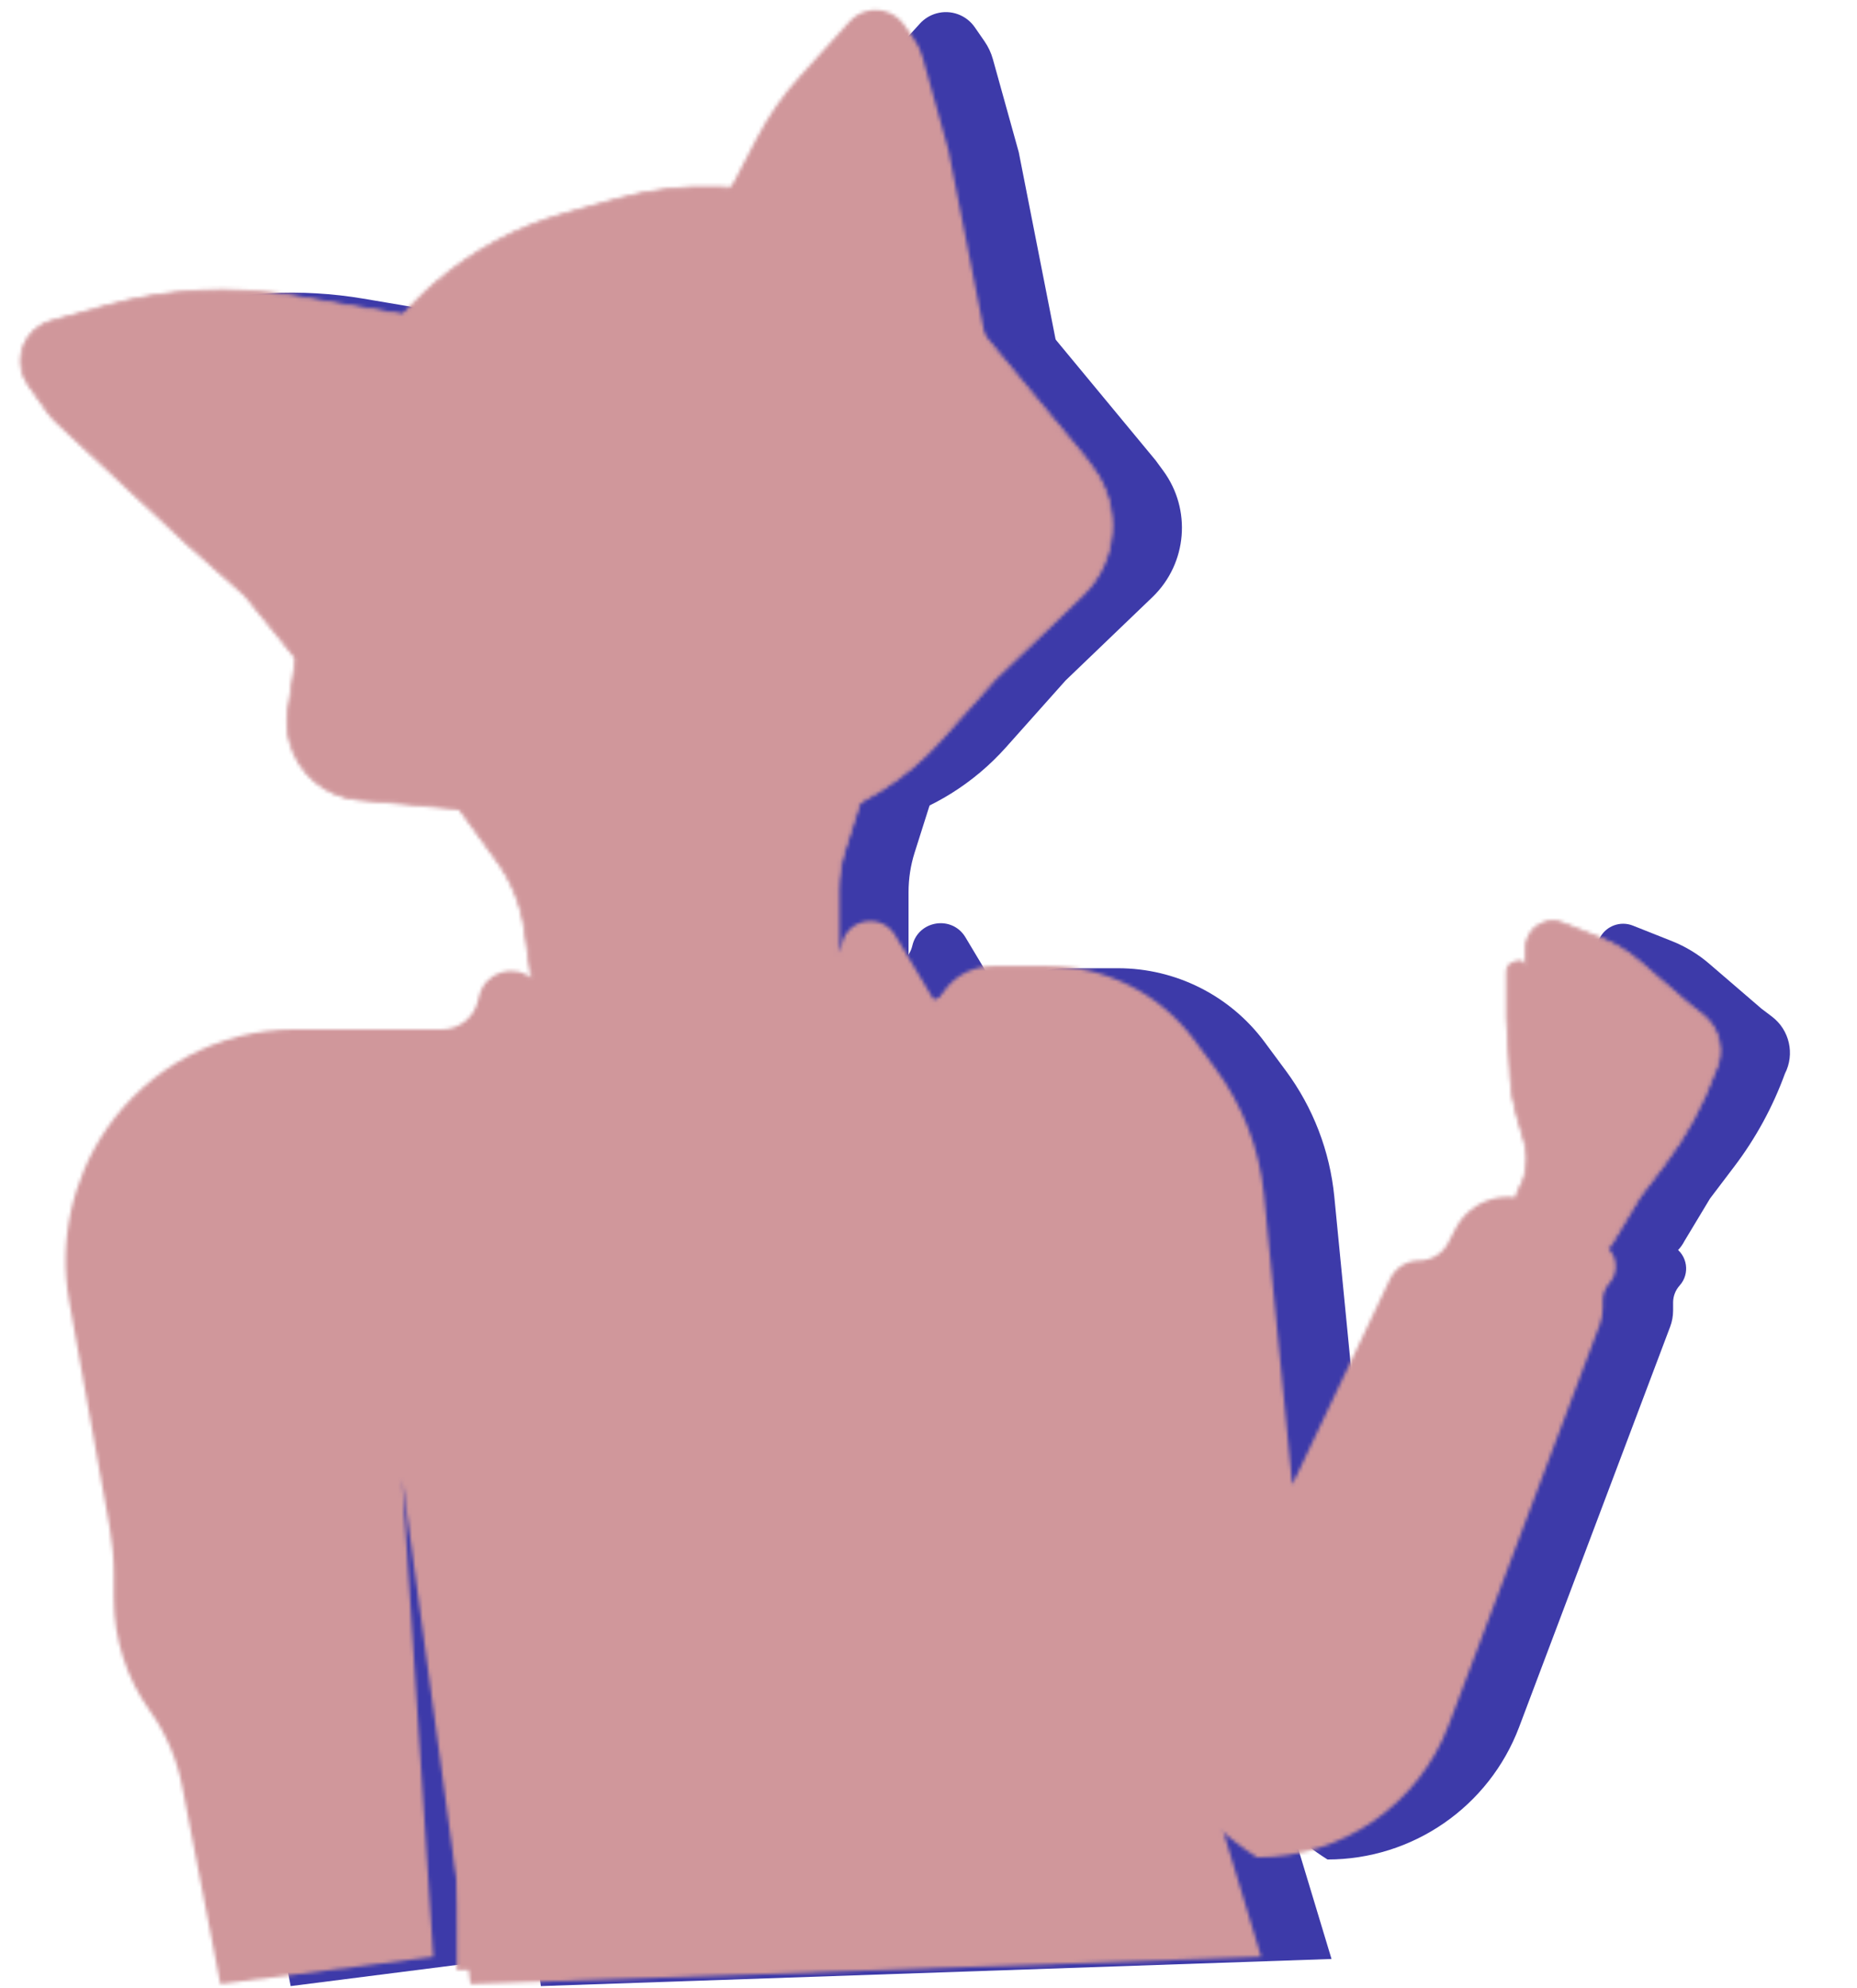 <svg width="525" height="562" viewBox="0 0 525 562" fill="none" xmlns="http://www.w3.org/2000/svg">
<path d="M160.513 243.954L136.428 210.641L264.244 223.138L258.585 240.987C257.441 244.594 256.859 248.355 256.859 252.138V275.386C256.859 282.924 262.97 289.034 270.507 289.034C272.736 289.034 274.931 288.489 276.9 287.445L286.277 282.474C293.631 278.575 301.828 276.537 310.152 276.537H318.783C334.841 276.537 349.213 286.497 354.852 301.532L370.935 362.324C371.384 364.02 371.686 365.75 371.838 367.498L379.471 455.173L419.612 379.642L430.877 359.191C435.058 351.602 444.027 348.036 452.277 350.682C461.936 353.782 467.168 364.209 463.878 373.805L446.879 423.383L421.229 485.371C420.153 487.971 418.825 490.458 417.262 492.797L411.426 501.535C394.632 526.675 356.5 522.545 345.478 494.392L360.532 540.69L149.494 557.164V547.665C149.494 503.358 145.117 459.16 136.428 415.714L135.505 412.851C133.018 405.14 121.526 407.673 122.51 415.714L136.428 516.263L86.438 524.784L70.816 476.782L55.762 408.898L44.335 361.249C41.977 351.417 42.776 341.092 46.618 331.74C52.374 317.73 64.391 307.248 79.052 303.447L80.204 303.148C84.343 302.075 88.602 301.532 92.878 301.532H147.413C152.271 301.532 157.003 299.983 160.92 297.11C167.702 292.137 171.202 283.839 170.031 275.511L168.319 263.338C167.334 256.337 164.655 249.683 160.513 243.954Z" fill="#3D3AA9"/>
<path d="M154.919 283.805L155.394 281.969C157.117 275.314 165.253 272.815 170.414 277.357C172.293 279.01 174.764 279.829 177.259 279.625L250.621 273.616C254.17 273.325 257.126 270.776 257.935 267.308C259.61 260.13 269.168 258.637 272.952 264.961L303.661 316.278C305.025 318.557 306.104 320.995 306.872 323.538L376.44 553.755L152.904 561.424L133.59 418.554L142.395 553.755L82.179 561.424L71.366 505.479C69.882 497.799 66.76 490.529 62.213 484.163C55.617 474.929 52.071 463.864 52.071 452.515V445.718C52.071 441.251 51.676 436.793 50.889 432.396L39.428 368.325C36.426 351.544 40.237 334.069 49.821 319.97C61.788 302.366 81.856 291.59 103.143 291.59H144.863C149.597 291.59 153.733 288.389 154.919 283.805Z" fill="#3D3AA9"/>
<path d="M300.517 273.697H316.089C332.431 273.697 347.806 281.443 357.531 294.576L363.52 302.664C371.23 313.075 375.968 325.384 377.228 338.278L385.243 420.259L412.867 362.146C414.384 358.953 417.604 356.919 421.138 356.919C424.562 356.919 427.7 355.009 429.273 351.968L431.36 347.934C435.767 339.414 446.451 336.382 454.676 341.317L473.211 352.438C477.082 354.76 477.873 360.038 474.853 363.393C473.667 364.711 473.01 366.421 473.01 368.194V370.446C473.01 372.019 472.726 373.579 472.17 375.051L429.49 488.166C420.982 510.713 399.401 525.636 375.302 525.636C359.354 515.554 347.532 500.108 341.966 482.081L284.378 295.571C282.635 289.926 283.968 283.781 287.892 279.366C291.098 275.76 295.692 273.697 300.517 273.697Z" fill="#3D3AA9"/>
<path d="M102.743 84.426L136.622 90.153L106.747 190.452L89.222 168.795L72.779 154.206L36.076 119.974C35.065 119.03 34.152 117.986 33.353 116.857L28.027 109.334C24.185 103.907 25.689 96.368 31.319 92.832C32.267 92.236 33.297 91.781 34.376 91.481L49.838 87.178C67.057 82.386 85.12 81.447 102.743 84.426Z" fill="#3D3AA9"/>
<path d="M142.647 80.996L143.264 80.468C153.824 71.428 166.236 64.812 179.627 61.085L194.417 56.97C203.782 54.364 213.497 53.234 223.21 53.62C246.573 54.55 268.74 64.197 285.343 80.659L287.626 82.922L326.707 130.128L328.884 133.099C336.902 144.035 335.644 159.205 325.934 168.671L301.268 192.34L284.389 211.261C275.308 221.44 263.494 228.796 250.352 232.453C239.832 235.381 228.78 235.848 218.05 233.821L123.888 216.026C121.771 215.626 119.714 214.957 117.767 214.035C107.668 209.254 101.906 198.41 103.596 187.366L111.219 137.541C114.585 115.537 125.738 95.473 142.647 80.996Z" fill="#3D3AA9"/>
<path d="M233.825 39.629L227.598 51.569L221.795 61.439L300.116 104.507L288.015 43.012L280.7 16.724C280.2 14.925 279.401 13.222 278.338 11.686L275.583 7.705C273.175 4.225 268.828 2.653 264.751 3.787C262.943 4.29 261.315 5.295 260.054 6.686L245.9 22.298C241.152 27.536 237.094 33.36 233.825 39.629Z" fill="#3D3AA9"/>
<path d="M483.442 338.805L490.362 329.672C496.393 321.711 501.198 312.892 504.615 303.509C507.478 297.949 505.929 291.137 500.944 287.362L497.987 285.122L483.205 272.408C480.062 269.705 476.491 267.544 472.639 266.014L461.637 261.645C459.876 260.945 457.916 260.944 456.154 261.639C453.397 262.728 451.548 265.349 451.448 268.312L451.244 274.335C451.283 273.113 450.136 272.197 448.953 272.504L447.96 272.762C446.815 273.059 446.016 274.093 446.016 275.275L446.016 288.338L447.045 305.47C447.257 308.998 447.859 312.491 448.84 315.887L451.001 323.369C451.795 326.121 451.89 329.027 451.277 331.825L450.968 333.233C450.755 334.204 450.379 335.131 449.855 335.976C447.63 339.566 448.279 344.234 451.401 347.08L458.914 353.932C464.29 358.835 472.852 357.304 476.197 350.844L483.442 338.805Z" fill="#3D3AA9"/>
<mask id="mask0_695_55092" style="mask-type:alpha" maskUnits="userSpaceOnUse" x="5" y="2" width="482" height="559">
<path d="M140.627 243.356L116.542 210.043L244.358 222.54L238.699 240.389C237.555 243.996 236.973 247.757 236.973 251.541V274.788C236.973 282.326 243.084 288.437 250.622 288.437C252.85 288.437 255.045 287.891 257.014 286.847L266.391 281.876C273.745 277.977 281.943 275.939 290.267 275.939H298.898C314.955 275.939 329.328 285.899 334.966 300.934L351.05 361.726C351.498 363.422 351.8 365.153 351.952 366.9L359.585 454.575L399.726 379.044L410.991 358.593C415.172 351.004 424.141 347.438 432.391 350.085C442.051 353.184 447.282 363.611 443.992 373.207L426.993 422.785L401.343 484.773C400.268 487.373 398.939 489.86 397.376 492.199L391.54 500.937C374.746 526.077 336.614 521.947 325.593 493.794L340.646 540.092L129.608 556.566V547.067C129.608 502.76 125.231 458.562 116.542 415.117L115.619 412.253C113.133 404.542 101.64 407.075 102.625 415.117L116.542 515.665L66.552 524.186L50.93 476.184L35.876 408.3L24.449 360.651C22.091 350.819 22.89 340.494 26.733 331.142C32.489 317.132 44.505 306.65 59.166 302.849L60.318 302.55C64.457 301.477 68.716 300.934 72.992 300.934H127.527C132.385 300.934 137.117 299.385 141.034 296.512C147.816 291.539 151.316 283.241 150.145 274.913L148.433 262.74C147.449 255.739 144.769 249.085 140.627 243.356Z" fill="#FFDAB8"/>
<path d="M289.804 333.598L311.726 443.9C315.096 460.854 319.731 477.533 325.593 493.794V493.794M325.593 493.794V493.794C336.614 521.947 374.746 526.077 391.54 500.937L397.376 492.199C398.939 489.86 400.268 487.373 401.343 484.773L426.993 422.785L443.992 373.207C447.282 363.611 442.051 353.184 432.391 350.085V350.085C424.141 347.438 415.172 351.004 410.991 358.593L399.726 379.044L352.909 467.138C352.179 468.51 352.266 470.173 353.133 471.462V471.462C355.56 475.07 361.196 473.079 360.819 468.748L351.952 366.9C351.8 365.153 351.498 363.422 351.05 361.726L334.966 300.934V300.934C329.328 285.899 314.955 275.939 298.898 275.939H290.267C281.943 275.939 273.745 277.977 266.391 281.876L257.014 286.847C255.045 287.891 252.85 288.437 250.622 288.437V288.437C243.084 288.437 236.973 282.326 236.973 274.788V251.541C236.973 247.757 237.555 243.996 238.699 240.389L244.358 222.54L116.542 210.043L140.627 243.356C144.769 249.085 147.449 255.739 148.433 262.74L150.145 274.913C151.316 283.241 147.816 291.539 141.034 296.512V296.512C137.117 299.385 132.385 300.934 127.527 300.934L72.992 300.934C68.716 300.934 64.457 301.477 60.318 302.55L59.166 302.849C44.505 306.65 32.489 317.132 26.733 331.142V331.142C22.89 340.494 22.091 350.819 24.449 360.651L35.876 408.3L50.93 476.184L66.552 524.186L116.542 515.665L102.625 415.117V415.117C101.64 407.075 113.133 404.542 115.619 412.253L116.542 415.117V415.117C125.231 458.562 129.608 502.76 129.608 547.067V556.566L340.646 540.092L325.593 493.794Z" stroke="#D49357" stroke-width="0.747"/>
<path d="M135.032 283.208L135.507 281.372C137.23 274.717 145.366 272.218 150.527 276.759C152.406 278.413 154.877 279.232 157.372 279.028L230.734 273.018C234.283 272.728 237.239 270.179 238.048 266.711C239.723 259.533 249.281 258.04 253.066 264.364L283.775 315.68C285.139 317.96 286.217 320.398 286.985 322.941L356.553 553.158L133.017 560.827L113.703 417.957L122.508 553.158L62.292 560.827L51.48 504.882C49.995 497.202 46.873 489.931 42.327 483.566C35.73 474.332 32.185 463.267 32.185 451.918V445.121C32.185 440.654 31.789 436.196 31.002 431.798L19.541 367.728C16.539 350.947 20.351 333.472 29.934 319.373C41.902 301.769 61.969 290.993 83.256 290.993H124.976C129.71 290.993 133.846 287.791 135.032 283.208Z" fill="#FFDAB8"/>
<path d="M280.631 273.099H296.203C312.545 273.099 327.92 280.845 337.646 293.978L343.635 302.066C351.344 312.477 356.082 324.787 357.343 337.68L365.358 419.661L392.981 361.548C394.498 358.355 397.718 356.321 401.253 356.321C404.677 356.321 407.815 354.411 409.388 351.37L411.474 347.336C415.881 338.816 426.565 335.784 434.79 340.719L453.325 351.84C457.196 354.162 457.987 359.44 454.967 362.795C453.781 364.113 453.125 365.823 453.125 367.596V369.848C453.125 371.421 452.84 372.981 452.285 374.453L409.604 487.568C401.096 510.115 379.515 525.038 355.416 525.038C339.469 514.956 327.646 499.51 322.08 481.483L264.492 294.973C262.749 289.328 264.082 283.183 268.007 278.768C271.212 275.162 275.806 273.099 280.631 273.099Z" fill="#FFDAB8"/>
<path d="M82.855 83.829L116.735 89.556L86.859 189.855L69.334 168.198L52.892 153.609L16.189 119.377C15.177 118.433 14.265 117.389 13.465 116.26L8.139 108.737C4.297 103.311 5.801 95.771 11.431 92.235C12.379 91.639 13.409 91.184 14.488 90.884L29.95 86.581C47.169 81.789 65.232 80.85 82.855 83.829Z" fill="#FFDAB8" stroke="#D49357" stroke-width="0.747"/>
<path d="M81.574 200.715L91.208 137.747C94.654 115.225 106.069 94.688 123.377 79.871C133.936 70.831 146.348 64.215 159.74 60.488L174.529 56.373C183.895 53.767 193.609 52.637 203.323 53.023C226.685 53.953 248.852 63.6 265.456 80.062L267.738 82.325L306.819 129.531L308.997 132.502C317.014 143.438 315.756 158.608 306.046 168.074L281.381 191.743L265.951 209.039C255.924 220.279 242.878 228.402 228.366 232.44C219.181 234.996 209.606 235.86 200.111 234.989L101.289 225.921C92.2 225.088 84.573 218.722 82.126 209.93C81.292 206.932 81.104 203.791 81.574 200.715Z" fill="#FFDAB8" stroke="#D49357" stroke-width="0.747"/>
<g style="mix-blend-mode:color-burn">
<path d="M213.94 39.031L207.713 50.971L201.91 60.841L280.231 103.909L268.131 42.414L260.815 16.126C260.315 14.327 259.516 12.624 258.454 11.088L255.699 7.107C253.291 3.627 248.943 2.055 244.866 3.189C243.058 3.693 241.43 4.697 240.169 6.088L226.016 21.7C221.267 26.938 217.209 32.762 213.94 39.031Z" fill="#D9D9D9"/>
</g>
<path d="M463.556 338.208L470.477 329.074C476.508 321.114 481.312 312.295 484.73 302.911C487.592 297.352 486.043 290.539 481.058 286.764L478.101 284.525L463.319 271.81C460.176 269.107 456.605 266.946 452.753 265.416L441.751 261.047C439.991 260.348 438.03 260.346 436.268 261.042C433.511 262.13 431.662 264.751 431.562 267.714L431.358 273.737C431.397 272.516 430.251 271.599 429.067 271.906L428.075 272.164C426.93 272.461 426.13 273.495 426.13 274.678L426.13 287.74L427.159 304.872C427.371 308.4 427.973 311.893 428.954 315.289L431.115 322.772C431.91 325.523 432.005 328.43 431.391 331.227L431.082 332.635C430.869 333.606 430.493 334.533 429.97 335.378C427.744 338.969 428.394 343.636 431.515 346.483L439.028 353.335C444.404 358.237 452.967 356.707 456.312 350.246L463.556 338.208Z" fill="#D9D9D9"/>
<path d="M431.104 281.243L431.562 267.714C431.662 264.751 433.511 262.13 436.268 261.042V261.042C438.03 260.346 439.991 260.348 441.751 261.047L452.753 265.416C456.605 266.946 460.176 269.107 463.319 271.81L478.101 284.525L481.058 286.764C486.043 290.539 487.592 297.352 484.73 302.911V302.911V302.911C481.312 312.295 476.508 321.114 470.477 329.074L463.556 338.208L456.312 350.246V350.246C452.967 356.707 444.404 358.237 439.028 353.335L431.515 346.483C428.394 343.636 427.744 338.969 429.97 335.378V335.378C430.493 334.533 430.869 333.606 431.082 332.635L431.391 331.227C432.005 328.43 431.91 325.523 431.115 322.772L428.954 315.289C427.973 311.893 427.371 308.4 427.159 304.872L426.13 287.74L426.13 274.678C426.13 273.495 426.93 272.461 428.075 272.164L429.067 271.906C430.252 271.599 431.399 272.517 431.358 273.741V273.741L431.104 281.243ZM431.104 281.243V281.243C431.747 276.64 436.205 273.583 440.731 274.642L453.605 277.655C456.168 278.255 458.587 279.355 460.723 280.893L470.884 288.209L471.83 288.763C476.738 291.635 480.12 296.535 481.065 302.142V302.142M431.104 281.243C431.104 281.243 430.058 284.223 431.104 285.53C432.411 287.164 436.462 285.53 436.462 285.53M475.171 295.712L461.445 289.838C453.904 286.612 445.727 285.141 437.534 285.537V285.537L436.681 285.536C434.709 285.532 432.887 286.592 431.916 288.309V288.309C431.179 289.614 431.009 291.164 431.448 292.598L432.169 294.953C432.505 296.049 433.399 296.883 434.516 297.142L440.812 298.599M479.574 313.931L474.099 308.572V308.572C467.281 301.376 457.715 297.431 447.805 297.732L445.698 297.796L443.5 297.796C442.831 297.796 442.169 297.946 441.566 298.237V298.237C440.075 298.954 439.103 300.438 439.041 302.091L439.011 302.911L439.126 310.242C439.136 310.9 439.345 311.539 439.726 312.076V312.076C440.291 312.874 441.184 313.376 442.159 313.444L454.739 314.328C455.496 314.381 456.256 314.327 456.997 314.168L461.348 313.236C462.534 312.982 463.382 311.933 463.382 310.721V310.721C463.382 309.704 462.783 308.783 461.854 308.37L458.559 306.905L458.353 306.812C454.791 305.193 450.661 305.428 447.306 307.441V307.441" stroke="#D49357" stroke-width="0.747"/>
</mask>
<g mask="url(#mask0_695_55092)">
<path d="M463.556 338.208L470.477 329.074C476.508 321.114 481.312 312.295 484.73 302.911C487.592 297.352 486.043 290.539 481.058 286.764L478.101 284.525L463.319 271.81C460.176 269.107 456.605 266.946 452.753 265.416L441.751 261.047C439.991 260.348 438.03 260.346 436.268 261.042C433.511 262.13 431.662 264.751 431.562 267.714L431.358 273.741C431.399 272.517 430.252 271.599 429.067 271.906L428.075 272.164C426.93 272.461 426.13 273.495 426.13 274.678L426.13 287.74L427.159 304.872C427.371 308.4 427.973 311.893 428.954 315.289L431.115 322.772C431.91 325.523 432.005 328.43 431.391 331.227L431.082 332.635C430.869 333.606 430.493 334.533 429.97 335.378C427.744 338.969 428.394 343.636 431.515 346.483L439.028 353.335C444.404 358.237 452.967 356.707 456.312 350.246L463.556 338.208Z" fill="url(#paint0_linear_695_55092)"/>
<g style="mix-blend-mode:color-burn">
<path d="M463.556 338.208L470.477 329.074C476.508 321.114 481.312 312.295 484.73 302.911C487.592 297.352 486.043 290.539 481.058 286.764L478.101 284.525L463.319 271.81C460.176 269.107 456.605 266.946 452.753 265.416L441.751 261.047C439.991 260.348 438.03 260.346 436.268 261.042C433.511 262.13 431.662 264.751 431.562 267.714L431.358 273.741C431.399 272.517 430.252 271.599 429.067 271.906L428.075 272.164C426.93 272.461 426.13 273.495 426.13 274.678L426.13 287.74L427.159 304.872C427.371 308.4 427.973 311.893 428.954 315.289L431.115 322.772C431.91 325.523 432.005 328.43 431.391 331.227L431.082 332.635C430.869 333.606 430.493 334.533 429.97 335.378C427.744 338.969 428.394 343.636 431.515 346.483L439.028 353.335C444.404 358.237 452.967 356.707 456.312 350.246L463.556 338.208Z" fill="url(#paint1_linear_695_55092)"/>
<path d="M431.104 281.243L431.562 267.714C431.662 264.751 433.511 262.13 436.268 261.042V261.042C438.03 260.346 439.991 260.348 441.751 261.047L452.753 265.416C456.605 266.946 460.176 269.107 463.319 271.81L478.101 284.525L481.058 286.764C486.043 290.539 487.592 297.352 484.73 302.911V302.911V302.911C481.312 312.295 476.508 321.114 470.477 329.074L463.556 338.208L456.312 350.246V350.246C452.967 356.707 444.404 358.237 439.028 353.335L431.515 346.483C428.394 343.636 427.744 338.969 429.97 335.378V335.378C430.493 334.533 430.869 333.606 431.082 332.635L431.391 331.227C432.005 328.43 431.91 325.523 431.115 322.772L428.954 315.289C427.973 311.893 427.371 308.4 427.159 304.872L426.13 287.74L426.13 274.678C426.13 273.495 426.93 272.461 428.075 272.164L429.067 271.906C430.252 271.599 431.399 272.517 431.358 273.741V273.741L431.104 281.243ZM431.104 281.243V281.243C431.747 276.64 436.205 273.583 440.731 274.642L453.605 277.655C456.168 278.255 458.587 279.355 460.723 280.893L470.884 288.209L471.83 288.763C476.738 291.635 480.12 296.535 481.065 302.142V302.142M431.104 281.243C431.104 281.243 430.058 284.223 431.104 285.53C432.411 287.164 436.462 285.53 436.462 285.53M475.171 295.712L461.445 289.838C453.904 286.612 445.727 285.141 437.534 285.537V285.537L436.681 285.536C434.709 285.532 432.887 286.592 431.916 288.309V288.309C431.179 289.614 431.009 291.164 431.448 292.598L431.594 293.073C432.285 295.333 434.129 297.052 436.431 297.585L440.812 298.599M479.574 313.931L474.099 308.572V308.572C467.281 301.376 457.715 297.431 447.805 297.732L445.698 297.796L443.5 297.796C442.83 297.796 442.169 297.946 441.566 298.237V298.237C440.075 298.954 439.103 300.438 439.041 302.091L439.011 302.911L439.126 310.242C439.136 310.9 439.345 311.539 439.726 312.076V312.076C440.291 312.874 441.184 313.376 442.158 313.444L454.739 314.328C455.496 314.381 456.256 314.327 456.997 314.168L461.348 313.236C462.534 312.982 463.382 311.933 463.382 310.721V310.721C463.382 309.704 462.783 308.783 461.854 308.37L458.559 306.905L458.353 306.812C454.791 305.193 450.661 305.428 447.306 307.441V307.441" stroke="#D49357" stroke-width="0.742"/>
</g>
<g style="mix-blend-mode:color-burn">
<path d="M463.556 338.208L470.477 329.074C476.508 321.114 481.312 312.295 484.73 302.911C487.592 297.352 486.043 290.539 481.058 286.764L478.101 284.525L463.319 271.81C460.176 269.107 456.605 266.946 452.753 265.416L441.751 261.047C439.991 260.348 438.03 260.346 436.268 261.042C433.511 262.13 431.662 264.751 431.562 267.714L431.358 273.741C431.399 272.517 430.252 271.599 429.067 271.906L428.075 272.164C426.93 272.461 426.13 273.495 426.13 274.678L426.13 287.74L427.159 304.872C427.371 308.4 427.973 311.893 428.954 315.289L431.115 322.772C431.91 325.523 432.005 328.43 431.391 331.227L431.082 332.635C430.869 333.606 430.493 334.533 429.97 335.378C427.744 338.969 428.394 343.636 431.515 346.483L439.028 353.335C444.404 358.237 452.967 356.707 456.312 350.246L463.556 338.208Z" fill="url(#paint2_linear_695_55092)"/>
<path d="M431.104 281.243L431.562 267.714C431.662 264.751 433.511 262.13 436.268 261.042V261.042C438.03 260.346 439.991 260.348 441.751 261.047L452.753 265.416C456.605 266.946 460.176 269.107 463.319 271.81L478.101 284.525L481.058 286.764C486.043 290.539 487.592 297.352 484.73 302.911V302.911V302.911C481.312 312.295 476.508 321.114 470.477 329.074L463.556 338.208L456.312 350.246V350.246C452.967 356.707 444.404 358.237 439.028 353.335L431.515 346.483C428.394 343.636 427.744 338.969 429.97 335.378V335.378C430.493 334.533 430.869 333.606 431.082 332.635L431.391 331.227C432.005 328.43 431.91 325.523 431.115 322.772L428.954 315.289C427.973 311.893 427.371 308.4 427.159 304.872L426.13 287.74L426.13 274.678C426.13 273.495 426.93 272.461 428.075 272.164L429.067 271.906C430.252 271.599 431.399 272.517 431.358 273.741V273.741L431.104 281.243ZM431.104 281.243V281.243C431.747 276.64 436.205 273.583 440.731 274.642L453.605 277.655C456.168 278.255 458.587 279.355 460.723 280.893L470.884 288.209L471.83 288.763C476.738 291.635 480.12 296.535 481.065 302.142V302.142M431.104 281.243C431.104 281.243 430.058 284.223 431.104 285.53C432.411 287.164 436.462 285.53 436.462 285.53M475.171 295.712L461.445 289.838C453.904 286.612 445.727 285.141 437.534 285.537V285.537L436.681 285.536C434.709 285.532 432.887 286.592 431.916 288.309V288.309C431.179 289.614 431.009 291.164 431.448 292.598L431.594 293.073C432.285 295.333 434.129 297.052 436.431 297.585L440.812 298.599M479.574 313.931L474.099 308.572V308.572C467.281 301.376 457.715 297.431 447.805 297.732L445.698 297.796L443.5 297.796C442.83 297.796 442.169 297.946 441.566 298.237V298.237C440.075 298.954 439.103 300.438 439.041 302.091L439.011 302.911L439.126 310.242C439.136 310.9 439.345 311.539 439.726 312.076V312.076C440.291 312.874 441.184 313.376 442.158 313.444L454.739 314.328C455.496 314.381 456.256 314.327 456.997 314.168L461.348 313.236C462.534 312.982 463.382 311.933 463.382 310.721V310.721C463.382 309.704 462.783 308.783 461.854 308.37L458.559 306.905L458.353 306.812C454.791 305.193 450.661 305.428 447.306 307.441V307.441" stroke="#D49357" stroke-width="0.742"/>
</g>
<path d="M140.627 243.356L116.542 210.042L244.074 222.54L238.585 240.544C237.517 244.049 236.973 247.693 236.973 251.357V274.788C236.973 282.326 243.084 288.436 250.622 288.436C252.85 288.436 255.045 287.89 257.014 286.846L266.391 281.876C273.745 277.977 281.943 275.939 290.267 275.939H298.898C314.955 275.939 329.328 285.899 334.966 300.934L351.05 361.726C351.498 363.421 351.8 365.152 351.952 366.899L359.585 454.574L399.726 379.043L411.384 357.879C415.382 350.622 423.81 347.021 431.817 349.15C441.927 351.837 447.638 362.533 444.247 372.429L426.993 422.785L401.343 484.773C400.268 487.372 398.939 489.859 397.376 492.199L391.54 500.936C374.746 526.076 336.614 521.947 325.593 493.794L340.646 540.092L129.608 556.566V547.066C129.608 502.76 125.231 458.562 116.542 415.116L115.619 412.253C113.133 404.542 101.64 407.074 102.625 415.116L116.542 515.665L66.552 524.186L50.93 476.184L35.876 408.299L24.449 360.651C22.091 350.819 22.89 340.494 26.733 331.142C32.489 317.132 44.505 306.65 59.166 302.848L60.318 302.55C64.457 301.477 68.716 300.934 72.992 300.934H127.527C132.385 300.934 137.117 299.385 141.034 296.512C147.816 291.539 151.316 283.241 150.145 274.913L148.433 262.74C147.449 255.739 144.769 249.085 140.627 243.356Z" fill="url(#paint3_linear_695_55092)"/>
<g style="mix-blend-mode:color-burn">
<path d="M140.627 243.356L116.542 210.042L244.358 222.54L238.699 240.388C237.555 243.995 236.973 247.756 236.973 251.54V274.788C236.973 282.326 243.084 288.436 250.622 288.436C252.85 288.436 255.045 287.89 257.014 286.846L266.391 281.876C273.745 277.977 281.943 275.939 290.267 275.939H298.898C314.955 275.939 329.328 285.899 334.966 300.934L351.05 361.726C351.498 363.421 351.8 365.152 351.952 366.899L359.585 454.574L399.726 379.043L418.188 345.527L419.976 341.261L453.2 355.193L422.706 428.68L401.433 484.223C400.299 487.186 398.836 490.013 397.074 492.651L391.54 500.936C374.746 526.076 336.614 521.947 325.593 493.794L340.646 540.092L129.608 556.566V547.066C129.608 502.76 125.231 458.562 116.542 415.116L115.619 412.253C113.133 404.542 101.64 407.074 102.625 415.116L116.542 515.665L66.552 524.186L50.93 476.184L35.876 408.299L24.449 360.651C22.091 350.819 22.89 340.494 26.733 331.142C32.489 317.132 44.505 306.65 59.166 302.848L60.318 302.55C64.457 301.477 68.716 300.934 72.992 300.934H127.527C132.385 300.934 137.117 299.385 141.034 296.512C147.816 291.539 151.316 283.241 150.145 274.913L148.433 262.74C147.449 255.739 144.769 249.085 140.627 243.356Z" fill="url(#paint4_linear_695_55092)"/>
<path d="M289.804 333.598L311.726 443.899C315.096 460.854 319.731 477.532 325.593 493.794V493.794M325.593 493.794V493.794C336.614 521.947 374.746 526.076 391.54 500.936L397.074 492.651C398.836 490.013 400.299 487.186 401.433 484.223L422.706 428.68L453.2 355.193L419.976 341.261L418.188 345.527L399.726 379.043L352.909 467.137C352.179 468.51 352.266 470.172 353.133 471.462V471.462C355.56 475.069 361.196 473.078 360.819 468.747L351.952 366.899C351.8 365.152 351.498 363.421 351.05 361.726L334.966 300.934V300.934C329.328 285.899 314.955 275.939 298.898 275.939H290.267C281.943 275.939 273.745 277.977 266.391 281.876L257.014 286.846C255.045 287.89 252.85 288.436 250.622 288.436V288.436C243.084 288.436 236.973 282.326 236.973 274.788V251.54C236.973 247.756 237.555 243.995 238.699 240.388L244.358 222.54L116.542 210.042L140.627 243.356C144.769 249.085 147.449 255.739 148.433 262.74L150.145 274.913C151.316 283.241 147.816 291.539 141.034 296.512V296.512C137.117 299.385 132.385 300.934 127.527 300.934H72.992C68.716 300.934 64.457 301.477 60.318 302.55L59.166 302.848C44.505 306.65 32.489 317.132 26.733 331.142V331.142C22.89 340.494 22.091 350.819 24.449 360.651L35.876 408.299L50.93 476.184L66.552 524.186L116.542 515.665L102.625 415.116V415.116C101.64 407.074 113.133 404.542 115.619 412.253L116.542 415.116V415.116C125.231 458.562 129.608 502.76 129.608 547.066V556.566L340.646 540.092L325.593 493.794Z" stroke="#D49357" stroke-width="0.742"/>
</g>
<g style="mix-blend-mode:color-burn">
<path d="M140.627 243.356L116.542 210.042L244.358 222.54L238.699 240.388C237.555 243.995 236.973 247.756 236.973 251.54V274.788C236.973 282.326 243.084 288.436 250.622 288.436C252.85 288.436 255.045 287.89 257.014 286.846L266.391 281.876C273.745 277.977 281.943 275.939 290.267 275.939H298.898C314.955 275.939 329.328 285.899 334.966 300.934L351.05 361.726C351.498 363.421 351.8 365.152 351.952 366.899L359.585 454.574L399.726 379.043L418.188 345.527L419.976 341.261L453.2 355.193L422.706 428.68L401.433 484.223C400.299 487.186 398.836 490.013 397.074 492.651L391.54 500.936C374.746 526.076 336.614 521.947 325.593 493.794L340.646 540.092L129.608 556.566V547.066C129.608 502.76 125.231 458.562 116.542 415.116L115.619 412.253C113.133 404.542 101.64 407.074 102.625 415.116L116.542 515.665L66.552 524.186L50.93 476.184L35.876 408.299L24.449 360.651C22.091 350.819 22.89 340.494 26.733 331.142C32.489 317.132 44.505 306.65 59.166 302.848L60.318 302.55C64.457 301.477 68.716 300.934 72.992 300.934H127.527C132.385 300.934 137.117 299.385 141.034 296.512C147.816 291.539 151.316 283.241 150.145 274.913L148.433 262.74C147.449 255.739 144.769 249.085 140.627 243.356Z" fill="url(#paint5_linear_695_55092)"/>
<path d="M289.804 333.598L311.726 443.899C315.096 460.854 319.731 477.532 325.593 493.794V493.794M325.593 493.794V493.794C336.614 521.947 374.746 526.076 391.54 500.936L397.074 492.651C398.836 490.013 400.299 487.186 401.433 484.223L422.706 428.68L453.2 355.193L419.976 341.261L418.188 345.527L399.726 379.043L352.909 467.137C352.179 468.51 352.266 470.172 353.133 471.462V471.462C355.56 475.069 361.196 473.078 360.819 468.747L351.952 366.899C351.8 365.152 351.498 363.421 351.05 361.726L334.966 300.934V300.934C329.328 285.899 314.955 275.939 298.898 275.939H290.267C281.943 275.939 273.745 277.977 266.391 281.876L257.014 286.846C255.045 287.89 252.85 288.436 250.622 288.436V288.436C243.084 288.436 236.973 282.326 236.973 274.788V251.54C236.973 247.756 237.555 243.995 238.699 240.388L244.358 222.54L116.542 210.042L140.627 243.356C144.769 249.085 147.449 255.739 148.433 262.74L150.145 274.913C151.316 283.241 147.816 291.539 141.034 296.512V296.512C137.117 299.385 132.385 300.934 127.527 300.934H72.992C68.716 300.934 64.457 301.477 60.318 302.55L59.166 302.848C44.505 306.65 32.489 317.132 26.733 331.142V331.142C22.89 340.494 22.091 350.819 24.449 360.651L35.876 408.299L50.93 476.184L66.552 524.186L116.542 515.665L102.625 415.116V415.116C101.64 407.074 113.133 404.542 115.619 412.253L116.542 415.116V415.116C125.231 458.562 129.608 502.76 129.608 547.066V556.566L340.646 540.092L325.593 493.794Z" stroke="#D49357" stroke-width="0.742"/>
</g>
<g style="mix-blend-mode:soft-light" filter="url(#filter0_f_695_55092)">
<ellipse cx="191.528" cy="259.748" rx="50.274" ry="53.683" fill="#88FFEA"/>
</g>
<path d="M82.855 83.828L116.735 89.555L86.859 189.855L69.334 168.197L52.892 153.609L16.189 119.376C15.177 118.433 14.264 117.389 13.465 116.26L8.139 108.736C4.297 103.31 5.801 95.771 11.431 92.234C12.379 91.638 13.409 91.183 14.488 90.883L29.95 86.581C47.169 81.789 65.232 80.849 82.855 83.828Z" fill="#FBB778" stroke="#D49357" stroke-width="0.742"/>
<path d="M82.855 83.828L116.735 89.555L86.859 189.855L69.334 168.197L52.892 153.609L16.189 119.376C15.177 118.433 14.264 117.389 13.465 116.26L8.139 108.736C4.297 103.31 5.801 95.771 11.431 92.234C12.379 91.638 13.409 91.183 14.488 90.883L29.95 86.581C47.169 81.789 65.232 80.849 82.855 83.828Z" fill="url(#paint6_linear_695_55092)" stroke="#D49357" stroke-width="0.742"/>
<g style="mix-blend-mode:color-burn">
<path d="M82.855 83.828L116.735 89.555L86.859 189.855L69.334 168.197L52.892 153.609L16.189 119.376C15.177 118.433 14.264 117.389 13.465 116.26L8.139 108.736C4.297 103.31 5.801 95.771 11.431 92.234C12.379 91.638 13.409 91.183 14.488 90.883L29.95 86.581C47.169 81.789 65.232 80.849 82.855 83.828Z" fill="url(#paint7_linear_695_55092)"/>
<path d="M82.855 83.828L116.735 89.555L86.859 189.855L69.334 168.197L52.892 153.609L16.189 119.376C15.177 118.433 14.264 117.389 13.465 116.26L8.139 108.736C4.297 103.31 5.801 95.771 11.431 92.234C12.379 91.638 13.409 91.183 14.488 90.883L29.95 86.581C47.169 81.789 65.232 80.849 82.855 83.828Z" stroke="#D49357" stroke-width="0.742"/>
</g>
<path d="M81.083 115.795L101.242 123.938L93.043 181.353L64.675 153.573L32.016 119.911L25.584 112.573C22.064 108.558 25.34 102.316 30.643 102.931C47.957 104.939 64.922 109.266 81.083 115.795Z" fill="url(#paint8_linear_695_55092)" stroke="#FDE2B7" stroke-width="0.747"/>
<g style="mix-blend-mode:color-burn">
<path d="M213.94 39.031L207.713 50.971L201.91 60.841L280.231 103.909L268.131 42.414L260.815 16.126C260.315 14.327 259.516 12.624 258.454 11.088L255.699 7.107C253.291 3.627 248.943 2.055 244.866 3.189C243.058 3.693 241.43 4.697 240.169 6.088L226.016 21.7C221.267 26.938 217.209 32.762 213.94 39.031Z" fill="url(#paint9_linear_695_55092)"/>
<path d="M213.94 39.031L207.713 50.971L201.91 60.841L280.231 103.909L268.131 42.414L260.815 16.126C260.315 14.327 259.516 12.624 258.454 11.088L255.699 7.107C253.291 3.627 248.943 2.055 244.866 3.189C243.058 3.693 241.43 4.697 240.169 6.088L226.016 21.7C221.267 26.938 217.209 32.762 213.94 39.031Z" stroke="#D49357" stroke-width="0.747"/>
</g>
<path d="M213.94 39.031L207.713 50.971L201.91 60.841L280.231 103.909L268.131 42.414L260.815 16.126C260.315 14.327 259.516 12.624 258.454 11.088L255.699 7.107C253.291 3.627 248.943 2.055 244.866 3.189C243.058 3.693 241.43 4.697 240.169 6.088L226.016 21.7C221.267 26.938 217.209 32.762 213.94 39.031Z" fill="url(#paint10_linear_695_55092)" stroke="#D49357" stroke-width="0.742"/>
<g style="mix-blend-mode:color-burn">
<path d="M213.94 39.031L207.713 50.971L201.91 60.841L280.231 103.909L268.131 42.414L260.815 16.126C260.315 14.327 259.516 12.624 258.454 11.088L255.699 7.107C253.291 3.627 248.943 2.055 244.866 3.189C243.058 3.693 241.43 4.697 240.169 6.088L226.016 21.7C221.267 26.938 217.209 32.762 213.94 39.031Z" fill="url(#paint11_linear_695_55092)"/>
<path d="M213.94 39.031L207.713 50.971L201.91 60.841L280.231 103.909L268.131 42.414L260.815 16.126C260.315 14.327 259.516 12.624 258.454 11.088L255.699 7.107C253.291 3.627 248.943 2.055 244.866 3.189C243.058 3.693 241.43 4.697 240.169 6.088L226.016 21.7C221.267 26.938 217.209 32.762 213.94 39.031Z" stroke="#D49357" stroke-width="0.742"/>
</g>
<path d="M254.586 48.836L255.247 22.005C255.31 19.43 258.955 18.978 259.646 21.459L265.134 41.184L276.338 102.634L255.743 84.778L254.586 48.836Z" fill="url(#paint12_linear_695_55092)" stroke="#FDE2B7" stroke-width="0.747"/>
<mask id="mask1_695_55092" style="mask-type:alpha" maskUnits="userSpaceOnUse" x="80" y="52" width="235" height="184">
<path d="M81.574 200.714L91.208 137.747C94.654 115.225 106.069 94.688 123.377 79.87C133.936 70.83 146.348 64.214 159.74 60.488L174.529 56.373C183.894 53.766 193.609 52.636 203.323 53.023C226.685 53.953 248.852 63.599 265.456 80.062L267.738 82.325L306.819 129.531L308.997 132.501C317.014 143.437 315.756 158.608 306.046 168.073L281.381 191.742L265.951 209.038C255.924 220.279 242.878 228.401 228.366 232.439C219.181 234.996 209.606 235.859 200.111 234.988L101.289 225.921C92.2 225.087 84.573 218.722 82.126 209.929C81.292 206.931 81.104 203.79 81.574 200.714Z" fill="#FBB778" stroke="#D49357" stroke-width="0.747"/>
</mask>
<g mask="url(#mask1_695_55092)">
<path d="M81.574 200.714L91.208 137.747C94.654 115.225 106.069 94.688 123.377 79.87C133.936 70.83 146.348 64.214 159.74 60.488L174.529 56.373C183.894 53.766 193.609 52.636 203.323 53.023C226.685 53.953 248.852 63.599 265.456 80.062L267.738 82.325L306.819 129.531L308.997 132.501C317.014 143.437 315.756 158.608 306.046 168.073L281.381 191.742L265.951 209.038C255.924 220.279 242.878 228.401 228.366 232.439C219.181 234.996 209.606 235.859 200.111 234.988L101.289 225.921C92.2 225.087 84.573 218.722 82.126 209.929C81.292 206.931 81.104 203.79 81.574 200.714Z" fill="url(#paint13_linear_695_55092)" stroke="#D49357" stroke-width="0.742"/>
<g style="mix-blend-mode:color-burn">
<path d="M81.574 200.714L91.208 137.747C94.654 115.225 106.069 94.688 123.377 79.87C133.936 70.83 146.348 64.214 159.74 60.488L174.529 56.373C183.894 53.766 193.609 52.636 203.323 53.023C226.685 53.953 248.852 63.599 265.456 80.062L267.738 82.325L306.819 129.531L308.997 132.501C317.014 143.437 315.756 158.608 306.046 168.073L281.381 191.742L265.951 209.038C255.924 220.279 242.878 228.401 228.366 232.439C219.181 234.996 209.606 235.859 200.111 234.988L101.289 225.921C92.2 225.087 84.573 218.722 82.126 209.929C81.292 206.931 81.104 203.79 81.574 200.714Z" fill="url(#paint14_linear_695_55092)"/>
<path d="M81.574 200.714L91.208 137.747C94.654 115.225 106.069 94.688 123.377 79.87C133.936 70.83 146.348 64.214 159.74 60.488L174.529 56.373C183.894 53.766 193.609 52.636 203.323 53.023C226.685 53.953 248.852 63.599 265.456 80.062L267.738 82.325L306.819 129.531L308.997 132.501C317.014 143.437 315.756 158.608 306.046 168.073L281.381 191.742L265.951 209.038C255.924 220.279 242.878 228.401 228.366 232.439C219.181 234.996 209.606 235.859 200.111 234.988L101.289 225.921C92.2 225.087 84.573 218.722 82.126 209.929C81.292 206.931 81.104 203.79 81.574 200.714Z" stroke="#D49357" stroke-width="0.742"/>
</g>
<path d="M81.574 200.714L91.208 137.747C94.654 115.225 106.069 94.688 123.377 79.87C133.936 70.83 146.348 64.214 159.74 60.488L174.529 56.373C183.894 53.766 193.609 52.636 203.323 53.023C226.685 53.953 248.852 63.599 265.456 80.062L267.738 82.325L306.819 129.531L308.997 132.501C317.014 143.437 315.756 158.608 306.046 168.073L281.381 191.742L265.951 209.038C255.924 220.279 242.878 228.401 228.366 232.439C219.181 234.996 209.606 235.859 200.111 234.988L101.289 225.921C92.2 225.087 84.573 218.722 82.126 209.929C81.292 206.931 81.104 203.79 81.574 200.714Z" fill="url(#paint15_linear_695_55092)" stroke="#D49357" stroke-width="0.742"/>
<ellipse cx="129.513" cy="171.499" rx="42.321" ry="36.357" transform="rotate(-15.55 129.513 171.499)" fill="url(#paint16_radial_695_55092)"/>
<ellipse cx="269.069" cy="132.665" rx="42.321" ry="36.357" transform="rotate(-15.55 269.069 132.665)" fill="url(#paint17_radial_695_55092)"/>
<g filter="url(#filter1_f_695_55092)">
<path d="M176.928 190.146L124.602 204.707C139.385 213.054 155.65 218.445 172.492 220.581L205.323 224.745C213.416 225.771 221.633 225.173 229.492 222.986C241.005 219.783 251.331 213.287 259.204 204.297L272.061 189.615C277.507 183.395 282.332 176.658 286.466 169.5L300.942 144.433L266.733 162.368C259.598 166.109 251.119 166.279 243.839 162.828C235.278 158.769 225.176 159.762 217.568 165.41L198.389 179.647C191.94 184.434 184.665 187.993 176.928 190.146Z" fill="url(#paint18_linear_695_55092)"/>
</g>
<g style="mix-blend-mode:soft-light" filter="url(#filter2_f_695_55092)">
<ellipse cx="220.316" cy="113.21" rx="112.478" ry="66.464" transform="rotate(-15.55 220.316 113.21)" fill="#88FFEA"/>
</g>
<g style="mix-blend-mode:soft-light" filter="url(#filter3_f_695_55092)">
<ellipse cx="84.793" cy="161.242" rx="50.274" ry="53.683" transform="rotate(-15.55 84.793 161.242)" fill="#88FFEA"/>
</g>
</g>
<path d="M176.401 139.122L170.671 136.016C169.351 135.3 167.955 134.736 166.509 134.334L143.106 127.823L168.05 124.616C169.652 124.41 171.274 124.423 172.873 124.653L179.057 125.545C181.79 125.94 184.082 127.812 185.014 130.411L185.376 131.421C186.513 134.593 184.965 138.1 181.856 139.398C180.089 140.136 178.084 140.034 176.401 139.122Z" fill="url(#paint19_linear_695_55092)"/>
<path d="M225.866 114.398L227.302 111.513C227.917 110.277 228.777 109.179 229.829 108.285L233.52 105.151C238.145 101.224 243.743 98.614 249.725 97.597L249.934 97.561L245.794 102.805C244.158 104.877 242.943 107.248 242.217 109.786C241.428 112.542 240.063 115.099 238.213 117.289L236.477 119.344C236.476 119.344 236.475 119.345 236.474 119.345L233.445 121.254C231.21 122.661 228.281 122.212 226.571 120.198C225.197 118.58 224.92 116.299 225.866 114.398Z" fill="url(#paint20_linear_695_55092)"/>
<mask id="mask2_695_55092" style="mask-type:alpha" maskUnits="userSpaceOnUse" x="192" y="173" width="72" height="36">
<path d="M197.996 194.922L236.211 190.008C239.888 189.535 242.657 186.535 242.923 182.93C245.769 184.475 249.385 183.807 251.475 181.21L255.94 175.663C257.389 173.862 260.16 173.946 261.497 175.833C261.846 176.326 262.107 176.875 262.269 177.456L262.918 179.791C263.762 182.822 263.493 186.054 262.161 188.903L260.407 192.657C260.25 192.993 260.032 193.298 259.764 193.556L259.558 193.755C249.724 203.232 236.479 208.335 222.828 207.905L208.51 207.455L198.19 206.478C191.768 205.87 190.964 196.816 197.179 195.087C197.447 195.013 197.72 194.957 197.996 194.922Z" fill="#D9D9D9" stroke="#E9ABCC" stroke-width="1.085"/>
</mask>
<g mask="url(#mask2_695_55092)">
<path d="M218.487 207.992L209.365 207.193L202.595 206.852L191.925 206.484L194.299 193.03L201.958 192.567L207.551 192.679L215.726 192.073L225.45 191.036L234.141 190.286L240.852 188.419L243.46 183.799L245.669 183.741L251.72 181.501L254.988 177.254L256.851 173.954L264.712 176.217L262.795 187.319L259.958 193.114L253.22 198.883L245.391 202.73L236.902 206.205L227.838 207.615L218.487 207.992Z" fill="white"/>
<path d="M207.551 192.679L209.365 207.193M207.551 192.679L215.726 192.073M207.551 192.679L201.958 192.567M209.365 207.193L218.487 207.992M209.365 207.193L202.595 206.852M218.487 207.992L215.726 192.073M218.487 207.992L227.838 207.615M215.726 192.073L225.45 191.036M225.45 191.036L227.838 207.615M225.45 191.036L234.141 190.286M227.838 207.615L236.902 206.205M234.141 190.286L236.902 206.205M234.141 190.286L240.852 188.419M236.902 206.205L245.391 202.73M240.852 188.419L245.391 202.73M240.852 188.419L243.46 183.799L245.669 183.741M245.391 202.73L253.22 198.883M245.669 183.741L253.22 198.883M245.669 183.741L251.72 181.501M253.22 198.883L259.958 193.114M251.72 181.501L259.958 193.114M251.72 181.501L254.988 177.254M259.958 193.114L262.795 187.319M254.988 177.254L262.795 187.319M254.988 177.254L256.851 173.954L264.712 176.217L262.795 187.319M201.958 192.567L202.595 206.852M201.958 192.567L194.299 193.03L191.925 206.484L202.595 206.852" stroke="#FFEEDF" stroke-width="1.072"/>
<path d="M218.487 207.992L209.365 207.193L202.595 206.852L191.408 206.627L192.176 191.396L201.958 192.567L207.551 192.679L215.726 192.073L225.449 191.036L234.14 190.286L240.852 188.419L243.46 183.799L245.669 183.741L251.72 181.501L254.988 177.254L258.256 173.007L264.77 178.426L262.795 187.319L259.958 193.114L253.22 198.883L245.391 202.73L236.902 206.205L227.838 207.615L218.487 207.992Z" fill="url(#paint21_radial_695_55092)"/>
<path d="M218.487 207.992L209.365 207.193L202.595 206.852L201.958 192.567L207.551 192.679L215.726 192.073L225.45 191.036L234.141 190.286L240.852 188.419L243.46 183.799L245.669 183.741L251.72 181.501L254.988 177.254L259.145 172.204L263.94 181.438L262.795 187.319L259.958 193.114L253.22 198.883L245.391 202.73L236.902 206.205L227.838 207.615L218.487 207.992Z" fill="url(#paint22_radial_695_55092)" fill-opacity="0.5"/>
<path d="M197.996 194.922L236.211 190.008C239.888 189.535 242.657 186.535 242.923 182.93C245.769 184.475 249.385 183.807 251.475 181.21L255.94 175.663C257.389 173.862 260.16 173.946 261.497 175.833C261.846 176.326 262.107 176.875 262.269 177.456L262.918 179.791C263.762 182.822 263.493 186.054 262.161 188.903L260.407 192.657C260.25 192.993 260.032 193.298 259.764 193.556L259.558 193.755C249.724 203.232 236.479 208.335 222.828 207.905L208.51 207.455L198.19 206.478C191.768 205.87 190.964 196.816 197.179 195.087C197.447 195.013 197.72 194.957 197.996 194.922Z" stroke="#E9ABCC" stroke-width="1.085"/>
<g style="mix-blend-mode:soft-light">
<path d="M197.927 194.384L236.142 189.47C239.877 188.99 242.605 185.703 242.39 181.943C245.093 183.984 248.929 183.508 251.053 180.869L255.517 175.323C257.192 173.241 260.394 173.339 261.939 175.519C262.325 176.063 262.613 176.669 262.791 177.311L263.441 179.646C264.319 182.801 264.04 186.166 262.653 189.133L260.899 192.886C260.713 193.283 260.456 193.643 260.141 193.947L259.935 194.145C249.996 203.725 236.608 208.882 222.811 208.448L208.476 207.996L198.138 207.018C191.117 206.354 190.239 196.455 197.033 194.564C197.326 194.483 197.625 194.422 197.927 194.384Z" fill="#D9D9D9"/>
</g>
</g>
<path d="M160.135 181.493L158.458 181.798C144.399 184.353 129.958 180.136 119.483 170.419C126.185 160.677 136.099 153.602 147.49 150.432L150.458 149.606C161.278 146.595 172.734 146.742 183.473 150.029L187.893 151.382C186.348 166.437 175.025 178.787 160.135 181.493Z" fill="white" stroke="#D59357" stroke-width="0.747"/>
<path d="M145.113 162.675L139.81 153.126L147.926 150.311L159.427 147.667L169.955 147.519L179.22 148.834L179.808 152.892C180.453 157.345 179.283 161.872 176.561 165.456C174.687 167.923 172.167 169.824 169.28 170.949L168.686 171.18C159.807 174.637 149.739 171.005 145.113 162.675Z" fill="url(#paint23_linear_695_55092)"/>
<path d="M264.446 145.389L270.187 142.585C281.349 137.134 287.031 124.495 283.701 112.529L278.335 112.059C269.925 111.322 261.48 113.004 253.995 116.907C249.467 119.267 245.382 122.393 241.92 126.145L233.342 135.442L235.534 138.381C242.234 147.363 254.377 150.306 264.446 145.389Z" fill="white" stroke="#D59357" stroke-width="0.747"/>
<path d="M270.475 127.171L268.613 112.277L260.21 114.06L249.943 119.142L244.094 124.107L238.695 130.059L240.31 133.889C242.044 138.002 245.357 141.248 249.505 142.897L249.925 143.064C252.562 144.113 255.441 144.396 258.232 143.883C266.096 142.435 271.466 135.105 270.475 127.171Z" fill="url(#paint24_linear_695_55092)"/>
<path d="M160.135 181.493L158.458 181.798C144.399 184.353 129.958 180.136 119.483 170.419C126.185 160.677 136.099 153.602 147.49 150.432L150.458 149.606C161.278 146.595 172.734 146.742 183.473 150.029L187.893 151.382C186.348 166.437 175.025 178.787 160.135 181.493Z" stroke="#D59357" stroke-width="0.747"/>
<path d="M264.446 145.389L270.187 142.585C281.349 137.134 287.031 124.495 283.701 112.529L278.335 112.059C269.925 111.322 261.48 113.004 253.995 116.907C249.467 119.267 245.382 122.393 241.92 126.145L233.342 135.442L235.534 138.381C242.234 147.363 254.377 150.306 264.446 145.389Z" stroke="#D59357" stroke-width="0.747"/>
<ellipse cx="145.79" cy="163.15" rx="3.61" ry="3.223" transform="rotate(-15.55 145.79 163.15)" fill="white"/>
<ellipse cx="243.303" cy="133.79" rx="3.61" ry="3.223" transform="rotate(-15.55 243.303 133.79)" fill="white"/>
<path d="M240.673 181.614L236.001 181.89C232.577 182.092 229.907 178.969 230.639 175.618C230.982 174.048 232.034 172.726 233.488 172.041L239.051 169.416C239.468 169.22 239.901 169.058 240.346 168.935L242.7 168.28C245.744 167.433 248.899 169.214 249.746 172.258C250.408 174.639 249.468 177.175 247.413 178.549L245.006 180.158C243.717 181.02 242.221 181.523 240.673 181.614Z" fill="url(#paint25_radial_695_55092)" stroke="#B55A26" stroke-width="1.085"/>
<path d="M133.017 290.993L134.526 285.164C136.698 276.771 146.959 273.62 153.468 279.347L230.734 273.018C234.283 272.727 237.239 270.179 238.048 266.711C239.723 259.533 249.281 258.039 253.066 264.364L283.775 315.68C285.139 317.959 286.217 320.398 286.985 322.941L356.553 553.158L133.017 560.827L113.703 417.957L122.508 553.158L62.292 560.827L51.48 504.882C49.995 497.201 46.873 489.931 42.327 483.566C35.73 474.331 32.185 463.266 32.185 451.918V445.121C32.185 440.654 31.789 436.195 31.002 431.798L19.541 367.728C16.539 350.947 20.224 333.657 29.808 319.558C41.955 301.689 62.161 290.993 83.768 290.993H133.017Z" fill="#F1FFF4"/>
<path d="M280.632 273.098H296.204C312.546 273.098 327.921 280.845 337.647 293.978L343.636 302.066C351.345 312.477 356.083 324.786 357.344 337.68L365.359 419.661L392.982 361.548C394.499 358.355 397.719 356.321 401.254 356.321C404.678 356.321 407.816 354.411 409.389 351.37L411.475 347.335C415.882 338.816 426.566 335.784 434.791 340.719L453.326 351.84C457.197 354.162 457.988 359.439 454.968 362.795C453.782 364.113 453.126 365.823 453.126 367.596V369.848C453.126 371.421 452.841 372.981 452.286 374.453L409.605 487.568C401.097 510.115 379.516 525.038 355.417 525.038C339.47 514.956 327.647 499.51 322.081 481.482L264.493 294.973C262.75 289.328 264.083 283.183 268.008 278.768C271.213 275.162 275.807 273.098 280.632 273.098Z" fill="#E0E5FF"/>
<path fill-rule="evenodd" clip-rule="evenodd" d="M135.507 281.372L135.032 283.208C133.845 287.791 129.71 290.993 124.975 290.993H83.256C61.969 290.993 41.901 301.769 29.934 319.373C20.35 333.472 16.539 350.947 19.541 367.728L31.002 431.798C31.788 436.196 32.184 440.654 32.184 445.121V451.918C32.184 463.267 35.73 474.332 42.326 483.566C46.873 489.932 49.995 497.202 51.479 504.882L62.292 560.827L122.507 553.158L113.702 417.957L133.017 560.827L356.553 553.158L345.928 517.996C348.895 520.563 352.065 522.919 355.417 525.038C379.516 525.038 401.096 510.115 409.604 487.568L452.285 374.453C452.84 372.981 453.125 371.421 453.125 369.848V367.596C453.125 365.823 453.781 364.113 454.967 362.795C457.987 359.44 457.196 354.162 453.325 351.84L434.79 340.719C426.565 335.784 415.881 338.816 411.475 347.336L409.388 351.37C407.815 354.411 404.677 356.321 401.253 356.321C397.718 356.321 394.499 358.355 392.981 361.548L365.358 419.661L357.343 337.68C356.082 324.786 351.344 312.477 343.635 302.066L337.646 293.978C327.92 280.845 312.546 273.099 296.204 273.099H280.631C275.807 273.099 271.212 275.162 268.007 278.768C266.614 280.335 265.548 282.12 264.829 284.023L253.065 264.364C249.281 258.04 239.722 259.533 238.048 266.711C237.239 270.179 234.283 272.728 230.734 273.018L157.372 279.028C154.877 279.232 152.406 278.413 150.527 276.76C145.366 272.218 137.229 274.717 135.507 281.372Z" fill="url(#paint26_linear_695_55092)"/>
<path fill-rule="evenodd" clip-rule="evenodd" d="M135.507 281.372L135.032 283.208C133.845 287.791 129.71 290.993 124.975 290.993H83.256C61.969 290.993 41.901 301.769 29.934 319.373C20.35 333.472 16.539 350.947 19.541 367.728L31.002 431.798C31.788 436.196 32.184 440.654 32.184 445.121V451.918C32.184 463.267 35.73 474.332 42.326 483.566C46.873 489.932 49.995 497.202 51.479 504.882L62.292 560.827L122.507 553.158L113.702 417.957L133.017 560.827L356.553 553.158L345.928 517.996C348.895 520.563 352.065 522.919 355.417 525.038C379.516 525.038 401.096 510.115 409.604 487.568L452.285 374.453C452.84 372.981 453.125 371.421 453.125 369.848V367.596C453.125 365.823 453.781 364.113 454.967 362.795C457.987 359.44 457.196 354.163 453.325 351.84L434.79 340.719C426.565 335.784 415.882 338.816 411.475 347.336L409.388 351.37C407.815 354.411 404.677 356.321 401.253 356.321C397.718 356.321 394.499 358.355 392.981 361.548L365.358 419.661L357.343 337.68C356.082 324.787 351.345 312.477 343.635 302.066L337.646 293.978C327.921 280.845 312.546 273.099 296.204 273.099H280.631C275.807 273.099 271.212 275.162 268.007 278.768C266.614 280.335 265.548 282.12 264.829 284.023L253.065 264.364C249.281 258.04 239.722 259.533 238.048 266.711C237.239 270.179 234.283 272.728 230.734 273.018L157.372 279.028C154.877 279.232 152.406 278.413 150.527 276.76C145.366 272.218 137.229 274.717 135.507 281.372Z" fill="url(#paint27_linear_695_55092)"/>
<g style="mix-blend-mode:color-burn">
<path d="M357.726 500.567L363.981 434.255C364.892 424.6 367.488 415.18 371.651 406.422L392.982 361.548C394.499 358.355 397.718 356.321 401.253 356.321C404.677 356.321 407.815 354.411 409.388 351.37L411.475 347.335C415.882 338.815 426.566 335.784 434.791 340.719L453.326 351.84C457.197 354.162 457.988 359.439 454.968 362.795C453.782 364.113 453.125 365.823 453.125 367.596V369.848C453.125 371.421 452.841 372.981 452.285 374.453L400.927 510.565C397.641 519.274 389.305 525.038 379.997 525.038C366.812 525.038 356.487 513.693 357.726 500.567Z" fill="url(#paint28_linear_695_55092)"/>
</g>
<g style="mix-blend-mode:color-burn">
<path d="M357.726 500.567L363.981 434.255C364.892 424.6 367.488 415.18 371.651 406.422L392.982 361.548C394.499 358.355 397.718 356.321 401.253 356.321C404.677 356.321 407.815 354.411 409.388 351.37L411.475 347.335C415.882 338.815 426.566 335.784 434.791 340.719L453.326 351.84C457.197 354.162 457.988 359.439 454.968 362.795C453.782 364.113 453.125 365.823 453.125 367.596V369.848C453.125 371.421 452.841 372.981 452.285 374.453L400.927 510.565C397.641 519.274 389.305 525.038 379.997 525.038C366.812 525.038 356.487 513.693 357.726 500.567Z" fill="url(#paint29_linear_695_55092)"/>
</g>
<g style="mix-blend-mode:color-burn">
<path d="M45.25 303.206L53.614 309.067C73.629 323.092 89.614 342.124 99.971 364.26L102.542 369.754C109.518 384.665 113.135 400.926 113.135 417.388V417.388" stroke="#919191" stroke-width="0.747"/>
</g>
<g style="mix-blend-mode:color-burn">
<path d="M325.31 282.471V282.471C315.013 298.947 308.335 317.422 305.719 336.674L302.587 359.729" stroke="#919191" stroke-width="0.747"/>
</g>
<g style="mix-blend-mode:color-burn">
<path d="M262.537 285.596L275.318 298.971C290.778 315.15 300.378 336.04 302.586 358.309V358.309L310.539 455.449L329.286 520.493" stroke="#919191" stroke-width="0.747"/>
</g>
<g style="mix-blend-mode:screen">
<ellipse cx="321.794" cy="301.649" rx="97.832" ry="69.873" fill="#3656FF"/>
</g>
<g style="mix-blend-mode:soft-light" filter="url(#filter4_f_695_55092)">
<ellipse cx="121.656" cy="303.206" rx="67.885" ry="66.464" fill="#EE88FF"/>
</g>
<g style="mix-blend-mode:soft-light">
<rect width="582.772" height="634.952" transform="matrix(1 0.001 0.001 1 -7.138 -9.651)" fill="#003EDC"/>
</g>
<g style="mix-blend-mode:soft-light">
<rect width="583.715" height="630.227" transform="matrix(1 0.001 0.001 1 -7.134 -4.927)" fill="#FF7E36"/>
</g>
<g style="mix-blend-mode:color-burn" opacity="0.5">
<rect width="583.715" height="630.227" transform="matrix(1 0.001 0.001 1 -7.134 -4.927)" fill="#A2B0FF"/>
</g>
</g>
<defs>
<filter id="filter0_f_695_55092" x="66.557" y="131.369" width="249.943" height="256.76" filterUnits="userSpaceOnUse" color-interpolation-filters="sRGB">
<feFlood flood-opacity="0" result="BackgroundImageFix"/>
<feBlend mode="normal" in="SourceGraphic" in2="BackgroundImageFix" result="shape"/>
<feGaussianBlur stdDeviation="37.349" result="effect1_foregroundBlur_695_55092"/>
</filter>
<filter id="filter1_f_695_55092" x="117.132" y="136.963" width="191.279" height="95.739" filterUnits="userSpaceOnUse" color-interpolation-filters="sRGB">
<feFlood flood-opacity="0" result="BackgroundImageFix"/>
<feBlend mode="normal" in="SourceGraphic" in2="BackgroundImageFix" result="shape"/>
<feGaussianBlur stdDeviation="3.735" result="effect1_foregroundBlur_695_55092"/>
</filter>
<filter id="filter2_f_695_55092" x="35.785" y="-32.28" width="369.06" height="290.98" filterUnits="userSpaceOnUse" color-interpolation-filters="sRGB">
<feFlood flood-opacity="0" result="BackgroundImageFix"/>
<feBlend mode="normal" in="SourceGraphic" in2="BackgroundImageFix" result="shape"/>
<feGaussianBlur stdDeviation="37.349" result="effect1_foregroundBlur_695_55092"/>
</filter>
<filter id="filter3_f_695_55092" x="-40.444" y="33.086" width="250.475" height="256.31" filterUnits="userSpaceOnUse" color-interpolation-filters="sRGB">
<feFlood flood-opacity="0" result="BackgroundImageFix"/>
<feBlend mode="normal" in="SourceGraphic" in2="BackgroundImageFix" result="shape"/>
<feGaussianBlur stdDeviation="37.349" result="effect1_foregroundBlur_695_55092"/>
</filter>
<filter id="filter4_f_695_55092" x="-20.926" y="162.045" width="285.164" height="282.323" filterUnits="userSpaceOnUse" color-interpolation-filters="sRGB">
<feFlood flood-opacity="0" result="BackgroundImageFix"/>
<feBlend mode="normal" in="SourceGraphic" in2="BackgroundImageFix" result="shape"/>
<feGaussianBlur stdDeviation="37.349" result="effect1_foregroundBlur_695_55092"/>
</filter>
<linearGradient id="paint0_linear_695_55092" x1="475.255" y1="278.728" x2="405.173" y2="302.844" gradientUnits="userSpaceOnUse">
<stop stop-color="#CDB952"/>
<stop offset="1" stop-color="#FCFCFC"/>
</linearGradient>
<linearGradient id="paint1_linear_695_55092" x1="509.504" y1="291.351" x2="465.65" y2="293.141" gradientUnits="userSpaceOnUse">
<stop stop-color="#EECD23"/>
<stop offset="1" stop-color="#FBB778"/>
</linearGradient>
<linearGradient id="paint2_linear_695_55092" x1="431.563" y1="263.033" x2="435.872" y2="304.31" gradientUnits="userSpaceOnUse">
<stop stop-color="#EECD23"/>
<stop offset="1" stop-color="#FBB778"/>
</linearGradient>
<linearGradient id="paint3_linear_695_55092" x1="235.671" y1="210.042" x2="365.033" y2="520.604" gradientUnits="userSpaceOnUse">
<stop stop-color="#CDB952"/>
<stop offset="1" stop-color="#FCFCFC"/>
</linearGradient>
<linearGradient id="paint4_linear_695_55092" x1="66.477" y1="141.59" x2="194.272" y2="304.624" gradientUnits="userSpaceOnUse">
<stop stop-color="#EECD23"/>
<stop offset="1" stop-color="#FBB778"/>
</linearGradient>
<linearGradient id="paint5_linear_695_55092" x1="66.477" y1="141.59" x2="194.272" y2="304.624" gradientUnits="userSpaceOnUse">
<stop stop-color="#EECD23"/>
<stop offset="1" stop-color="#FBB778"/>
</linearGradient>
<linearGradient id="paint6_linear_695_55092" x1="7.936" y1="92.707" x2="142.997" y2="168.042" gradientUnits="userSpaceOnUse">
<stop stop-color="#EECD23"/>
<stop offset="1" stop-color="#E78124" stop-opacity="0.38"/>
</linearGradient>
<linearGradient id="paint7_linear_695_55092" x1="7.936" y1="92.707" x2="142.997" y2="168.042" gradientUnits="userSpaceOnUse">
<stop stop-color="#EECD23"/>
<stop offset="1" stop-color="#A8E724" stop-opacity="0.38"/>
</linearGradient>
<linearGradient id="paint8_linear_695_55092" x1="23.415" y1="128.201" x2="104.288" y2="134.884" gradientUnits="userSpaceOnUse">
<stop stop-color="#FDE2B7"/>
<stop offset="1" stop-color="#EDBB6B"/>
</linearGradient>
<linearGradient id="paint9_linear_695_55092" x1="226.416" y1="20.706" x2="348.494" y2="76.421" gradientUnits="userSpaceOnUse">
<stop stop-color="#F78F54"/>
<stop offset="1" stop-color="#FBB778" stop-opacity="0"/>
</linearGradient>
<linearGradient id="paint10_linear_695_55092" x1="226.416" y1="20.706" x2="348.494" y2="76.421" gradientUnits="userSpaceOnUse">
<stop stop-color="#EECD23"/>
<stop offset="1" stop-color="#FBB778" stop-opacity="0"/>
</linearGradient>
<linearGradient id="paint11_linear_695_55092" x1="226.416" y1="20.706" x2="348.494" y2="76.421" gradientUnits="userSpaceOnUse">
<stop stop-color="#EECD23"/>
<stop offset="1" stop-color="#FBB778" stop-opacity="0"/>
</linearGradient>
<linearGradient id="paint12_linear_695_55092" x1="245.628" y1="9.758" x2="271.823" y2="103.89" gradientUnits="userSpaceOnUse">
<stop stop-color="#FDE2B7"/>
<stop offset="1" stop-color="#EDBB6B"/>
</linearGradient>
<linearGradient id="paint13_linear_695_55092" x1="168.414" y1="58.074" x2="276.034" y2="203.254" gradientUnits="userSpaceOnUse">
<stop stop-color="#EECD23"/>
<stop offset="1" stop-color="#FBB778"/>
</linearGradient>
<linearGradient id="paint14_linear_695_55092" x1="116.92" y1="96.579" x2="276.034" y2="203.254" gradientUnits="userSpaceOnUse">
<stop stop-color="#FA7B05"/>
<stop offset="1" stop-color="#FBB778"/>
</linearGradient>
<linearGradient id="paint15_linear_695_55092" x1="320.158" y1="141.445" x2="121.348" y2="71.171" gradientUnits="userSpaceOnUse">
<stop stop-color="#FFDAB8"/>
<stop offset="1" stop-color="#FBB778" stop-opacity="0.21"/>
</linearGradient>
<radialGradient id="paint16_radial_695_55092" cx="0" cy="0" r="1" gradientUnits="userSpaceOnUse" gradientTransform="translate(129.513 171.499) rotate(90) scale(36.357 42.321)">
<stop stop-color="#FF0505"/>
<stop offset="1" stop-color="#E9724D" stop-opacity="0"/>
</radialGradient>
<radialGradient id="paint17_radial_695_55092" cx="0" cy="0" r="1" gradientUnits="userSpaceOnUse" gradientTransform="translate(269.069 132.665) rotate(90) scale(36.357 42.321)">
<stop stop-color="#FF6868"/>
<stop offset="1" stop-color="#E9724D" stop-opacity="0"/>
</radialGradient>
<linearGradient id="paint18_linear_695_55092" x1="224.532" y1="158.03" x2="241.741" y2="219.873" gradientUnits="userSpaceOnUse">
<stop stop-color="#FFCA99"/>
<stop offset="0.453" stop-color="#FFE2C7"/>
<stop offset="1" stop-color="#FFE2C7"/>
</linearGradient>
<linearGradient id="paint19_linear_695_55092" x1="185.104" y1="134.351" x2="147.251" y2="128.543" gradientUnits="userSpaceOnUse">
<stop stop-color="#8D2200" stop-opacity="0.72"/>
<stop offset="1" stop-color="#6C1A00"/>
</linearGradient>
<linearGradient id="paint20_linear_695_55092" x1="249.166" y1="100" x2="230.481" y2="120.409" gradientUnits="userSpaceOnUse">
<stop stop-color="#6C1A00"/>
<stop offset="1" stop-color="#8D2200" stop-opacity="0.72"/>
</linearGradient>
<radialGradient id="paint21_radial_695_55092" cx="0" cy="0" r="1" gradientUnits="userSpaceOnUse" gradientTransform="translate(195.623 203.786) rotate(-9.478) scale(50.656 132.568)">
<stop stop-color="#CACACA"/>
<stop offset="1" stop-color="white" stop-opacity="0"/>
</radialGradient>
<radialGradient id="paint22_radial_695_55092" cx="0" cy="0" r="1" gradientUnits="userSpaceOnUse" gradientTransform="translate(260.295 176.334) rotate(132.444) scale(30.332 79.38)">
<stop stop-color="#CACACA"/>
<stop offset="1" stop-color="white" stop-opacity="0"/>
</radialGradient>
<linearGradient id="paint23_linear_695_55092" x1="162.723" y1="152.925" x2="174.849" y2="170.502" gradientUnits="userSpaceOnUse">
<stop stop-color="#004381"/>
<stop offset="1" stop-color="#AFF5FF"/>
</linearGradient>
<linearGradient id="paint24_linear_695_55092" x1="254.934" y1="125.041" x2="253.63" y2="146.354" gradientUnits="userSpaceOnUse">
<stop stop-color="#004381"/>
<stop offset="1" stop-color="#AFF5FF"/>
</linearGradient>
<radialGradient id="paint25_radial_695_55092" cx="0" cy="0" r="1" gradientUnits="userSpaceOnUse" gradientTransform="translate(241.374 175.997) rotate(69.915) scale(9.485 16.614)">
<stop offset="0.302" stop-color="#BE805D"/>
<stop offset="1" stop-color="#8F3C00"/>
</radialGradient>
<linearGradient id="paint26_linear_695_55092" x1="469.221" y1="686.029" x2="261.307" y2="190.003" gradientUnits="userSpaceOnUse">
<stop stop-color="#C949C4"/>
<stop offset="1" stop-color="#FFFBFF" stop-opacity="0.18"/>
</linearGradient>
<linearGradient id="paint27_linear_695_55092" x1="38.143" y1="107.363" x2="462.082" y2="155.281" gradientUnits="userSpaceOnUse">
<stop stop-color="#C96849"/>
<stop offset="1" stop-color="#E0E5FF" stop-opacity="0.18"/>
</linearGradient>
<linearGradient id="paint28_linear_695_55092" x1="362.802" y1="445.508" x2="399.443" y2="483.285" gradientUnits="userSpaceOnUse">
<stop stop-color="#B7B7B7"/>
<stop offset="1" stop-color="#D9D9D9" stop-opacity="0"/>
</linearGradient>
<linearGradient id="paint29_linear_695_55092" x1="387.513" y1="373.079" x2="399.443" y2="483.285" gradientUnits="userSpaceOnUse">
<stop stop-color="#D2D2D2"/>
<stop offset="1" stop-color="#D9D9D9" stop-opacity="0"/>
</linearGradient>
</defs>
</svg>
